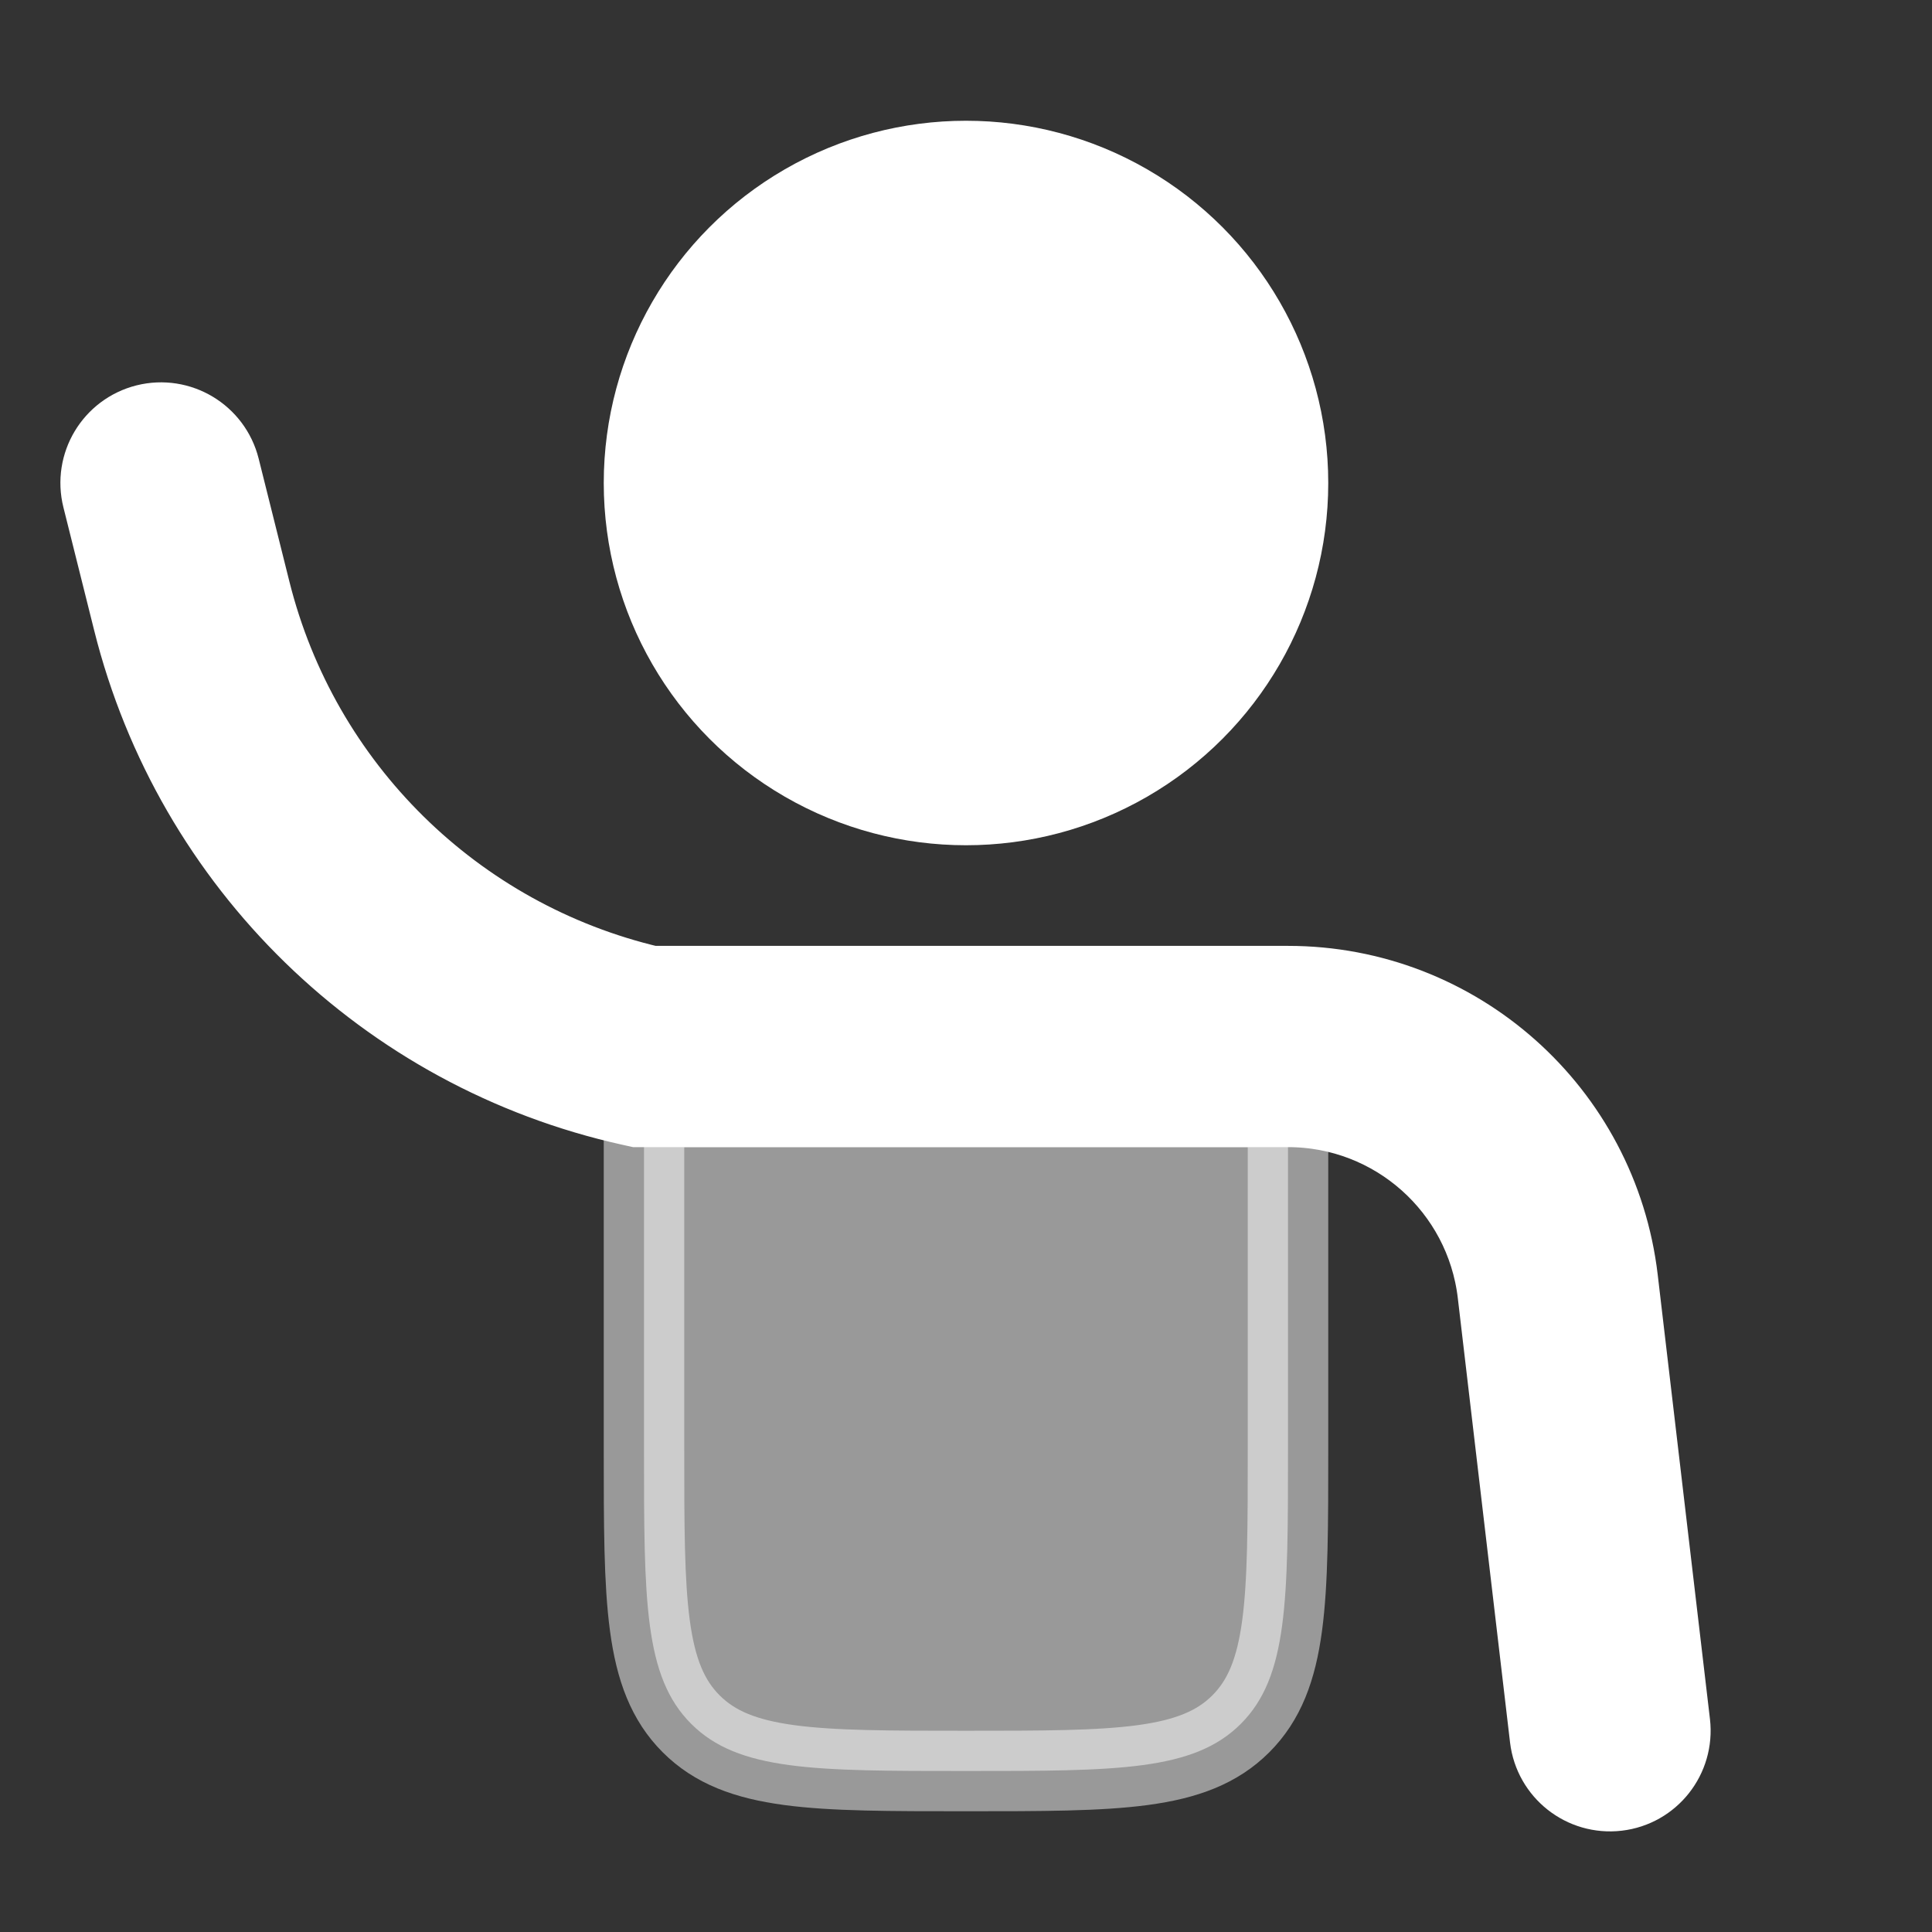 <!DOCTYPE svg PUBLIC "-//W3C//DTD SVG 1.1//EN" "http://www.w3.org/Graphics/SVG/1.1/DTD/svg11.dtd">
<!-- Uploaded to: SVG Repo, www.svgrepo.com, Transformed by: SVG Repo Mixer Tools -->
<svg width="800px" height="800px" viewBox="0 0 24 24" fill="none" xmlns="http://www.w3.org/2000/svg" stroke="#ffffff">
<rect x="0" y="0" width="24" height="24" fill="#333333" stroke="none"/>
<g id="SVGRepo_bgCarrier" stroke-width="0"/>
<g id="SVGRepo_tracerCarrier" stroke-linecap="round" stroke-linejoin="round"/>
<g id="SVGRepo_iconCarrier"> <path fill-rule="evenodd" clip-rule="evenodd" d="M1.818 5.272C2.22 5.172 2.627 5.416 2.728 5.818L3.11 7.346C3.72 9.785 5.641 11.676 8.085 12.25H16C18.091 12.25 19.851 13.815 20.096 15.892L20.745 21.412C20.793 21.824 20.499 22.197 20.088 22.245C19.676 22.293 19.304 21.999 19.255 21.588L18.606 16.067C18.45 14.746 17.331 13.75 16 13.75H7.918L7.837 13.732C4.802 13.058 2.409 10.726 1.655 7.71L1.273 6.182C1.172 5.78 1.416 5.373 1.818 5.272Z" fill="#ffffff"/> <path opacity="0.5" d="M8 13.75V18C8 19.886 8 20.828 8.586 21.414C9.172 22 10.114 22 12 22C13.886 22 14.828 22 15.414 21.414C16 20.828 16 19.886 16 18V13.75H8Z" fill="#ffffff"/> <circle cx="12" cy="6" r="4" fill="#ffffff"/> </g>
</svg>